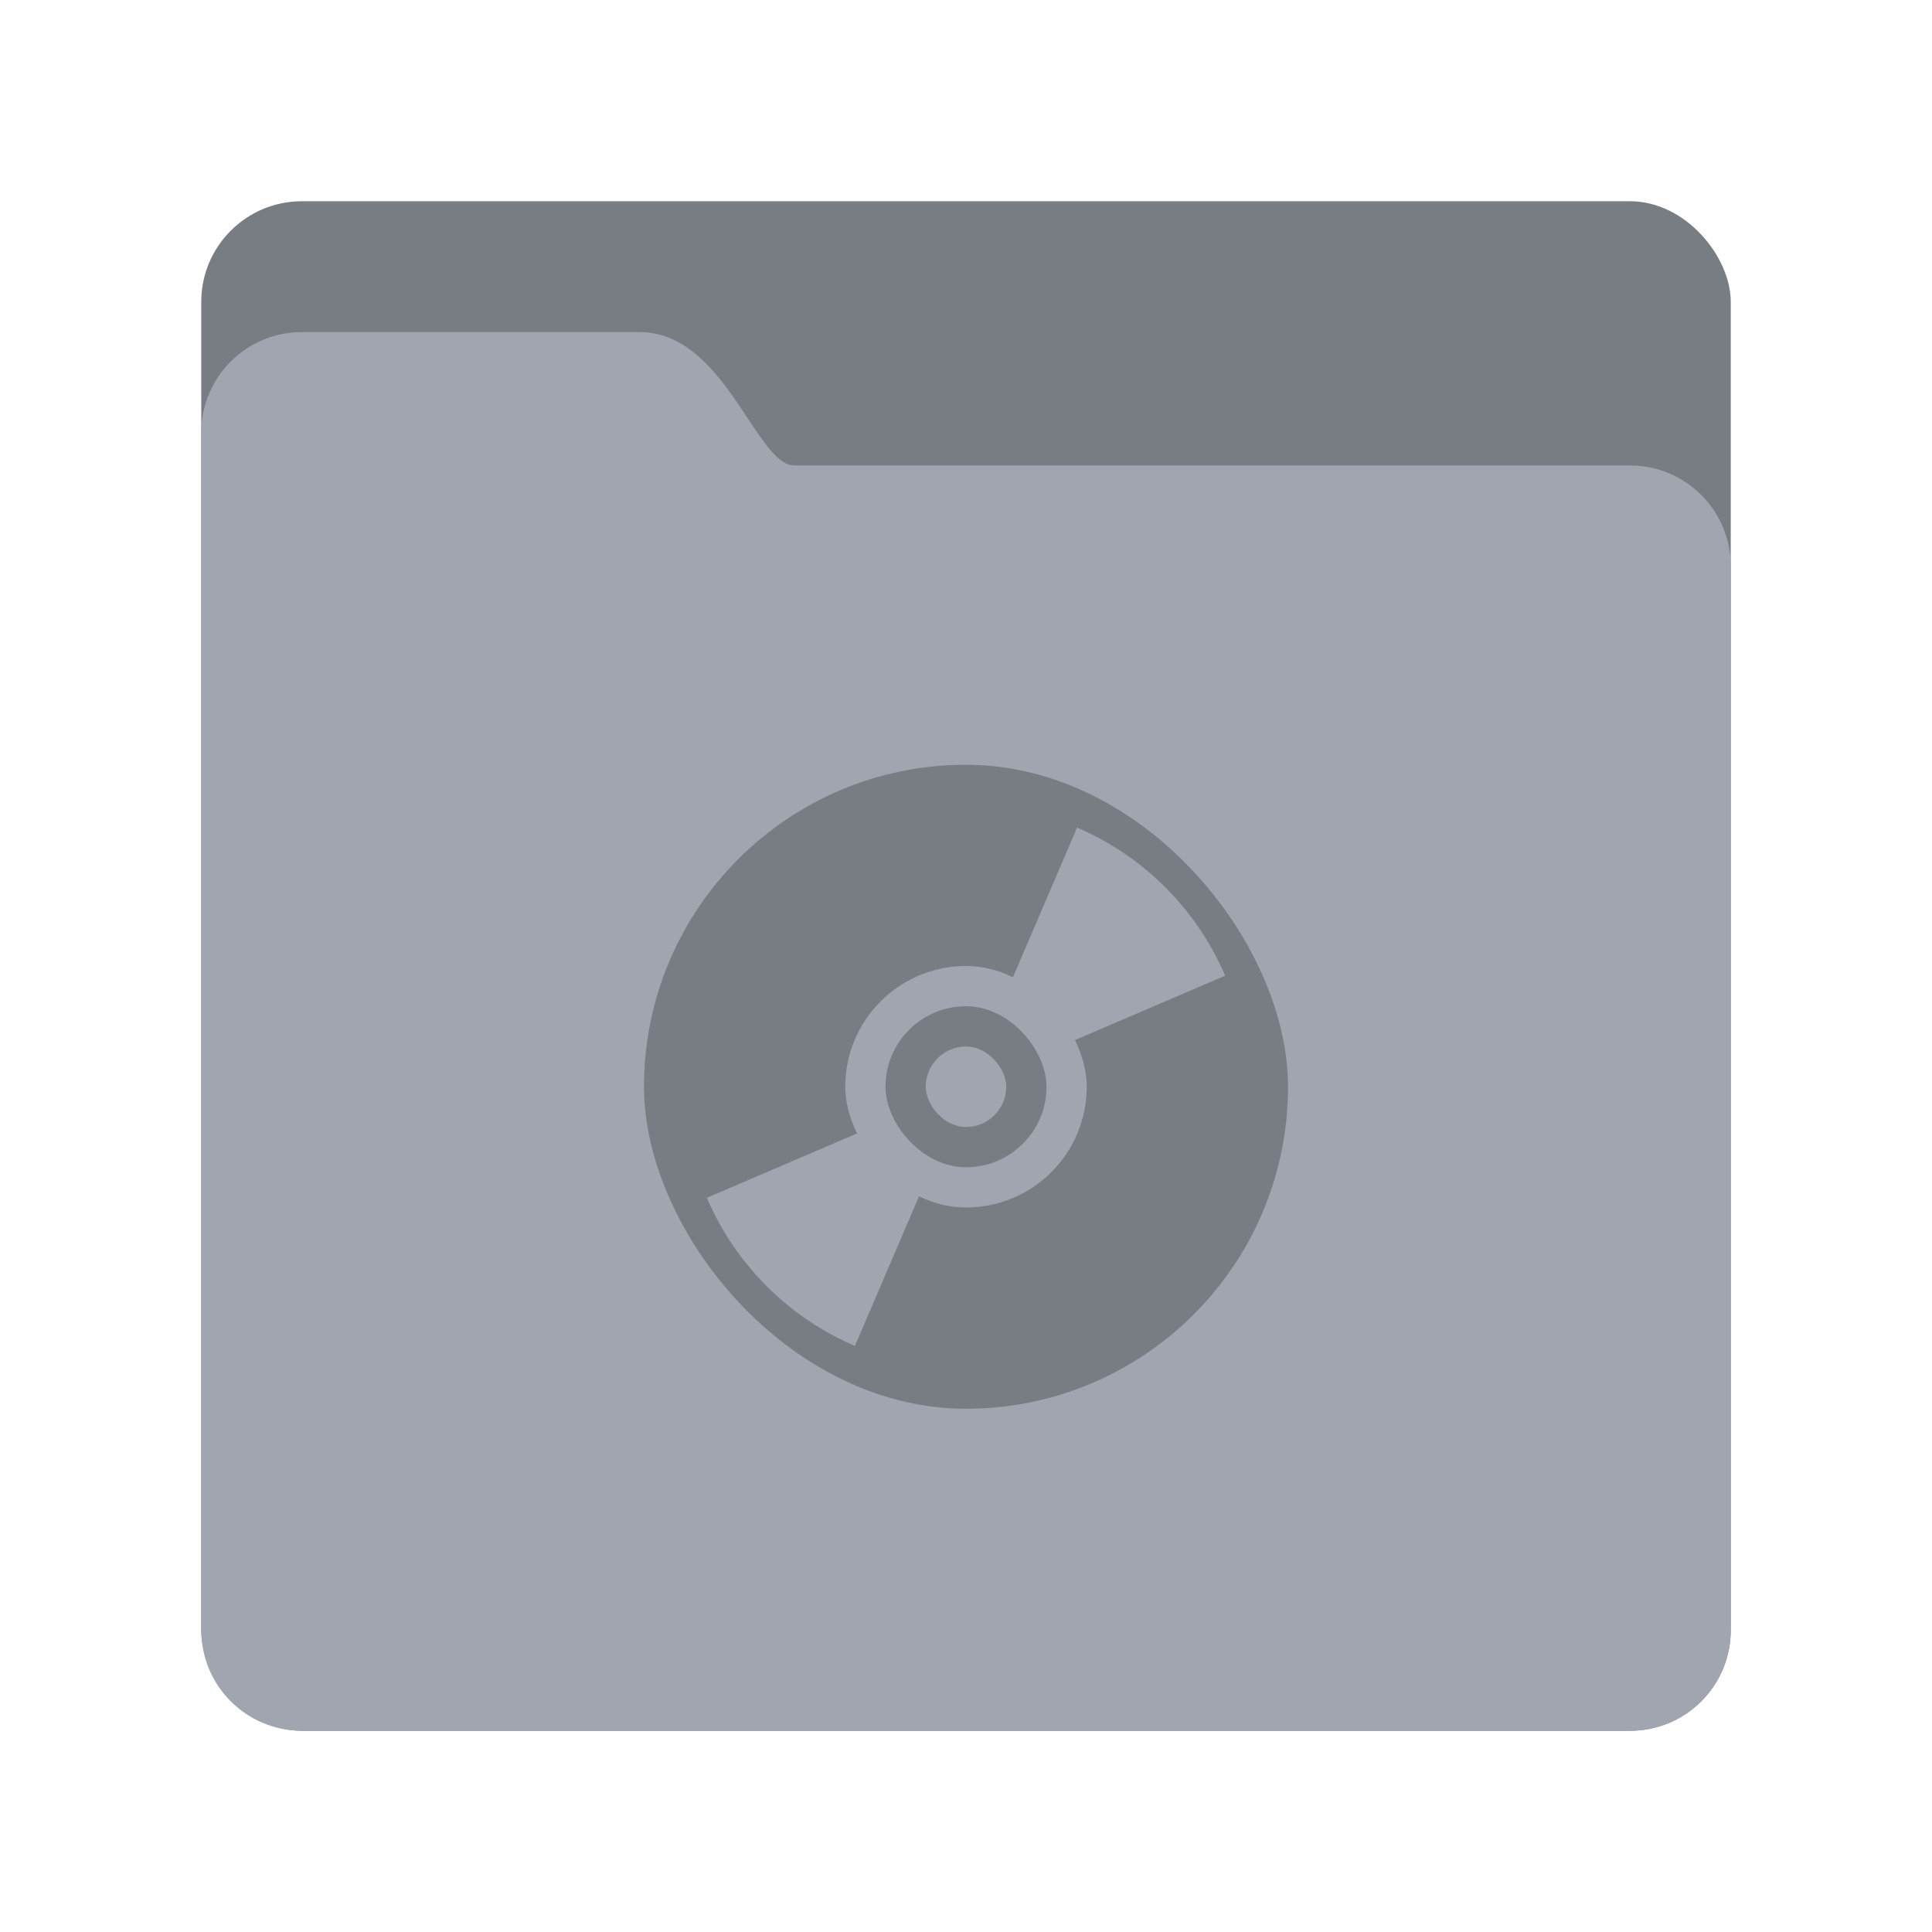 <?xml version="1.0" encoding="UTF-8" standalone="no"?>
<svg
   xmlns:dc="http://purl.org/dc/elements/1.1/"
   xmlns:cc="http://creativecommons.org/ns#"
   xmlns:rdf="http://www.w3.org/1999/02/22-rdf-syntax-ns#"
   xmlns:svg="http://www.w3.org/2000/svg"
   xmlns="http://www.w3.org/2000/svg"
   xmlns:sodipodi="http://sodipodi.sourceforge.net/DTD/sodipodi-0.dtd"
   xmlns:inkscape="http://www.inkscape.org/namespaces/inkscape"
   viewBox="0 0 192 192"
   version="1.1"
   id="svg16"
   sodipodi:docname="folder_cd.svg"
   inkscape:version="0.92.4 (5da689c313, 2019-01-14)">
  <sodipodi:namedview
     pagecolor="#ffffff"
     bordercolor="#666666"
     borderopacity="1"
     objecttolerance="10"
     gridtolerance="10"
     guidetolerance="10"
     inkscape:pageopacity="0"
     inkscape:pageshadow="2"
     inkscape:window-width="1920"
     inkscape:window-height="1017"
     id="namedview18"
     showgrid="true"
     inkscape:zoom="6.9532167"
     inkscape:cx="80.067742"
     inkscape:cy="93.254239"
     inkscape:window-x="-8"
     inkscape:window-y="-8"
     inkscape:window-maximized="1"
     inkscape:current-layer="svg16"
     showguides="false">
    <inkscape:grid
       type="xygrid"
       id="grid827"
       spacingx="4"
       spacingy="4" />
  </sodipodi:namedview>
  <defs
     id="defs4">
    <style
       id="style2">.a{fill:none;stroke:#b1b5bd;stroke-linecap:round;stroke-linejoin:round;isolation:isolate;opacity:0.63;}</style>
    <clipPath
       id="clip0">
      <rect
         id="rect828"
         fill="white"
         height="192"
         width="192" />
    </clipPath>
  </defs>
  <rect
     x="20"
     y="20"
     width="152"
     height="152"
     rx="10"
     style="fill:#787c83;fill-rule:evenodd"
     id="rect826" />
  <path
     inkscape:connector-curvature="0"
     d="m 20,42.997 c 0,-5.521 4.478,-9.996 9.998,-9.996 h 33.568 c 8.459,0 11.574,13.256 15.366,13.256 h 83.064 c 5.524,0 10.003,4.475 10.003,9.998 v 105.75 c 0,5.522 -4.477,9.998 -10.003,9.998 h -131.99 c -5.524,0 -10.003,-4.467 -10.003,-9.996 z"
     style="fill:#a0a5af;fill-rule:evenodd"
     id="path828" />
  <rect
     style="opacity:1;vector-effect:none;fill:#787c83;fill-opacity:1;fill-rule:evenodd;stroke:none;paint-order:stroke fill markers;stroke-opacity:1"
     id="rect819"
     width="64"
     height="64"
     x="64"
     y="76"
     ry="32" />
  <rect
     style="opacity:1;vector-effect:none;fill:#a0a5af;fill-opacity:1;fill-rule:evenodd;stroke:none;stroke-width:8;stroke-linecap:round;stroke-linejoin:round;stroke-miterlimit:4;stroke-dasharray:none;paint-order:stroke fill markers"
     id="rect820"
     width="24"
     height="24"
     x="84"
     y="96"
     ry="12" />
  <path
     style="fill:#a0a5af;stroke:none;stroke-width:1px;stroke-linecap:butt;stroke-linejoin:miter;stroke-opacity:1"
     d="M 107.037 82.246 L 96 108 L 121.754 96.963 C 118.932 90.354 113.646 85.068 107.037 82.246 z M 96 108 L 70.246 119.037 C 73.068 125.646 78.354 130.932 84.963 133.754 L 96 108 z "
     id="path846" />
  <rect
     style="opacity:1;vector-effect:none;fill:#787c83;fill-opacity:1;fill-rule:evenodd;stroke:none;stroke-width:8;stroke-linecap:round;stroke-linejoin:round;stroke-miterlimit:4;stroke-dasharray:none;paint-order:stroke fill markers"
     id="rect822"
     width="16"
     height="16"
     x="88"
     y="100"
     ry="8" />
  <rect
     style="opacity:1;vector-effect:none;fill:#a0a5af;fill-opacity:1;fill-rule:evenodd;stroke:none;stroke-width:8;stroke-linecap:round;stroke-linejoin:round;stroke-miterlimit:4;stroke-dasharray:none;paint-order:stroke fill markers"
     id="rect824"
     width="8"
     height="8"
     x="92"
     y="104"
     ry="4" />
</svg>
